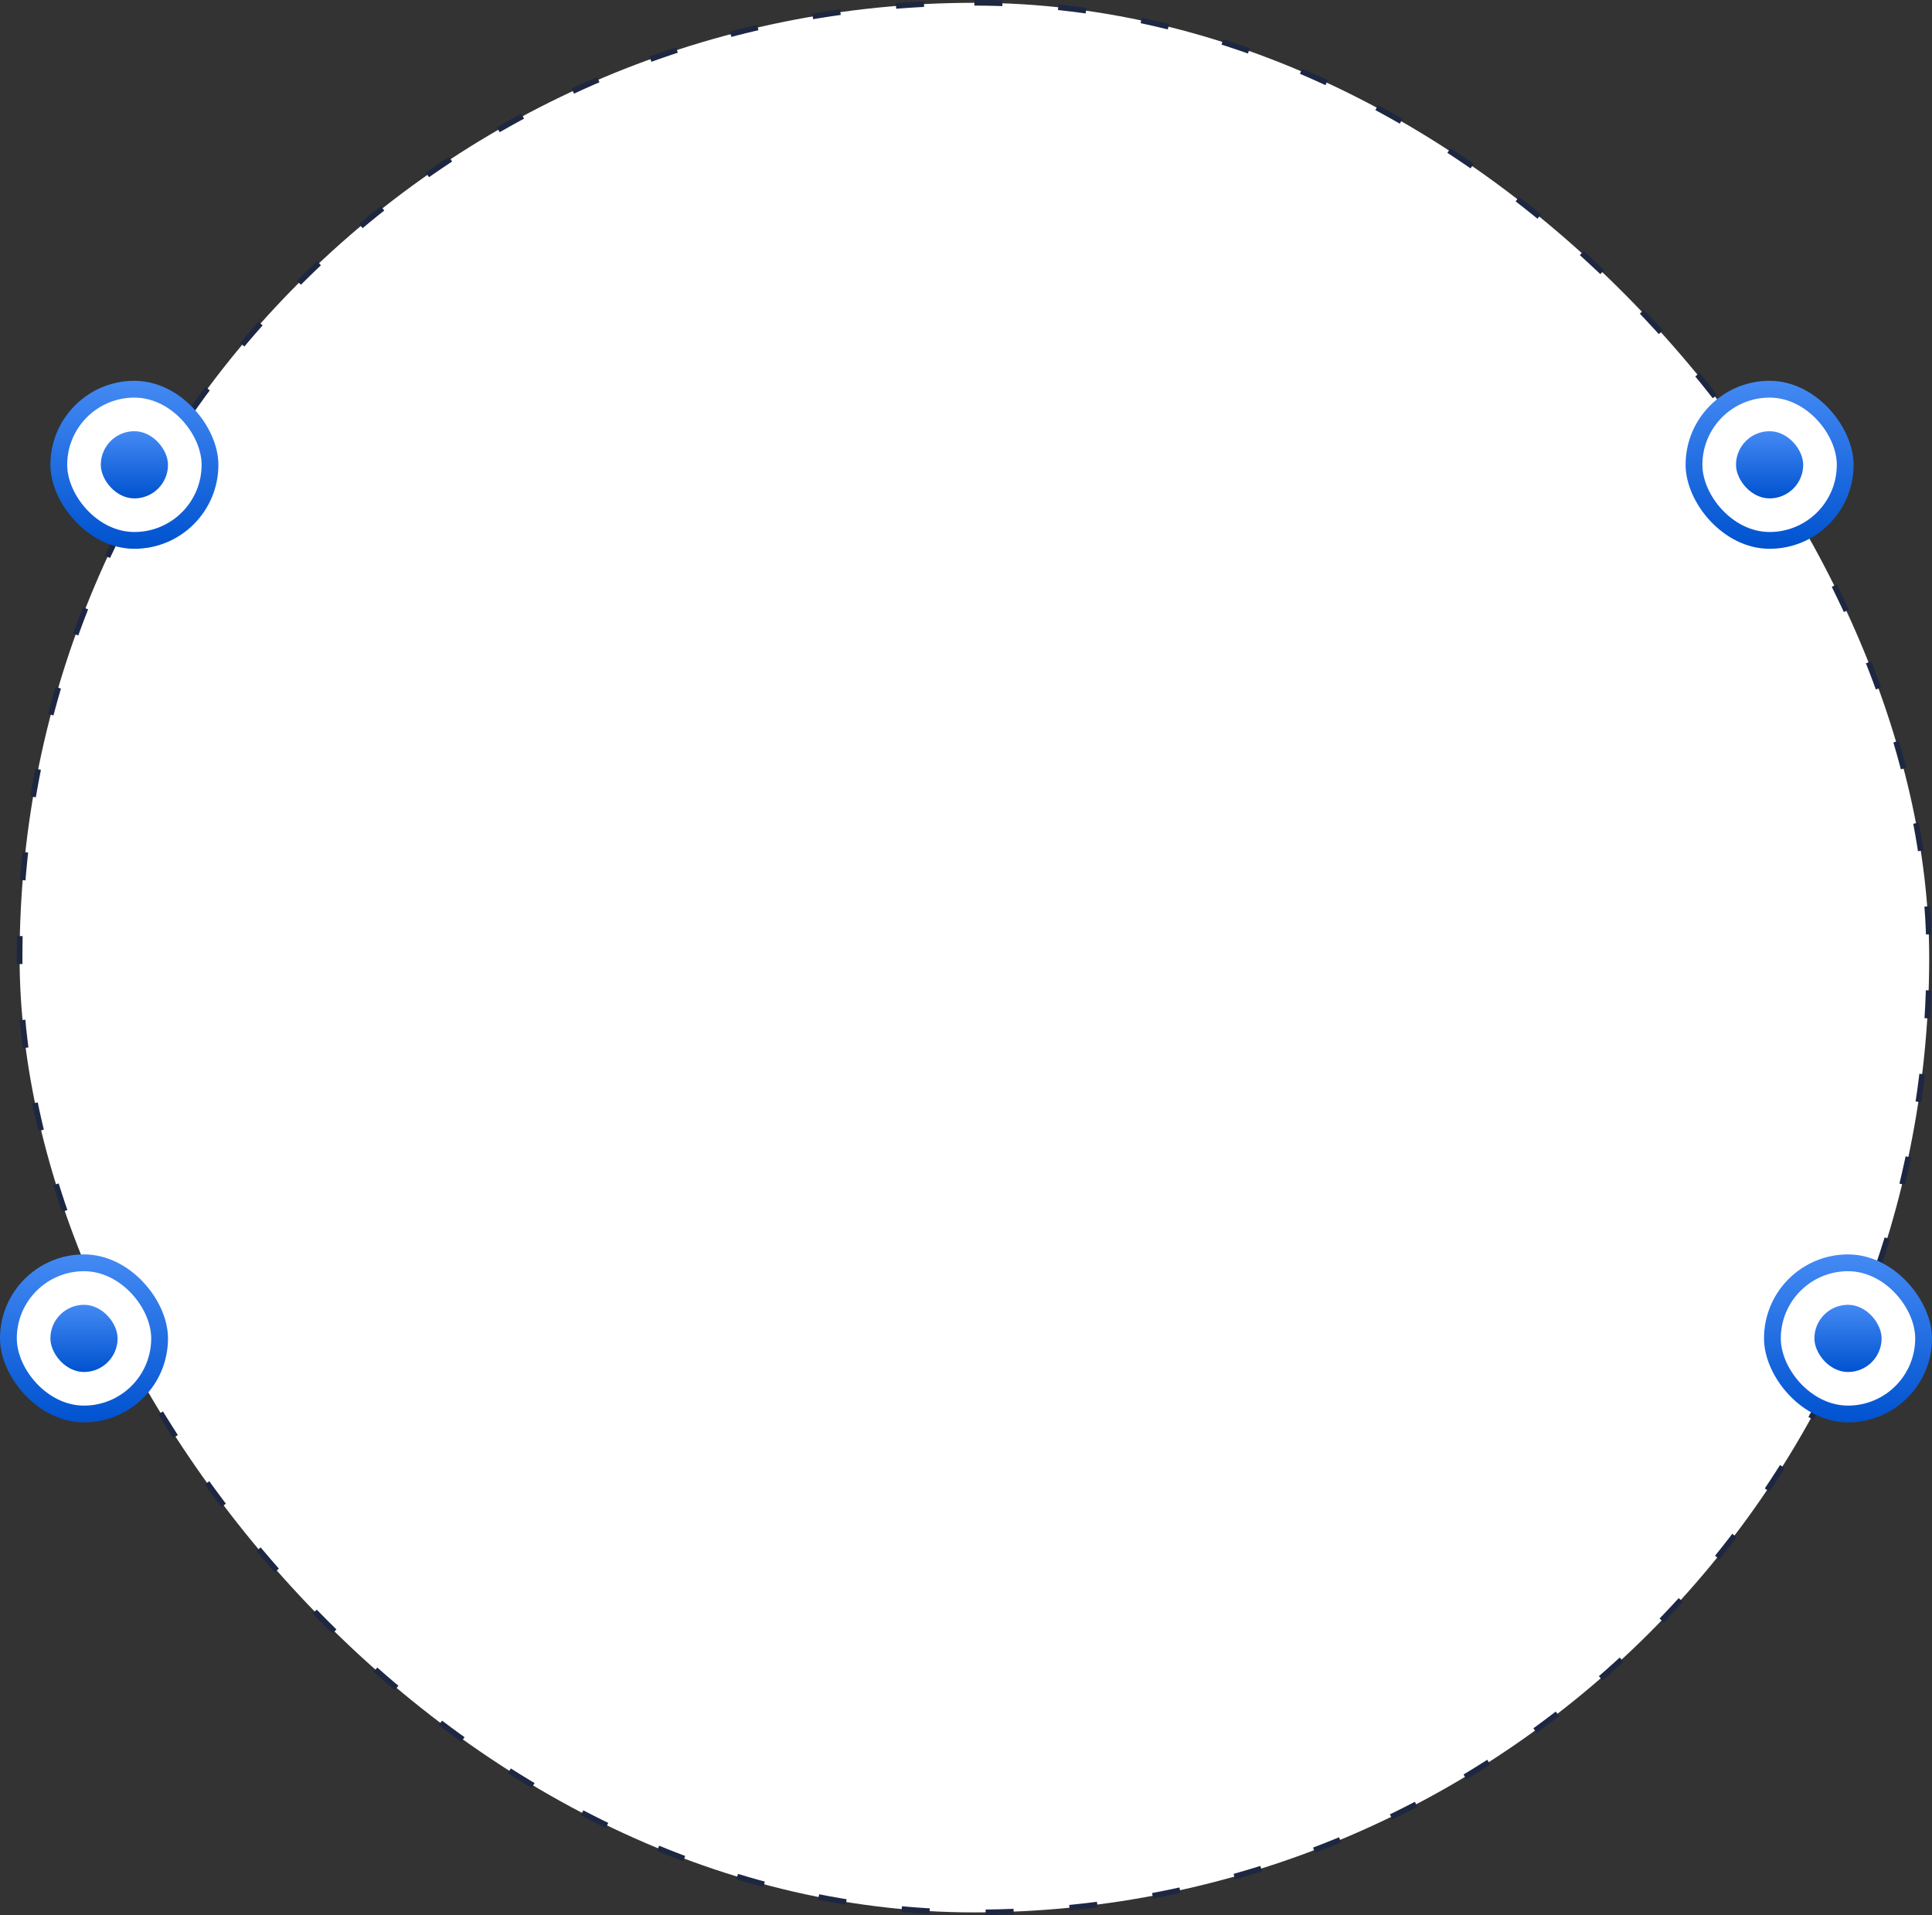 <svg width="345" height="342" viewBox="0 0 345 342" fill="none" xmlns="http://www.w3.org/2000/svg">
<rect x="0" y="0" width="345" height="342" fill="#333333" stroke="none"/>
<rect x="3.5" y="0.5" width="341" height="341" rx="170.5" fill="white" stroke="#1D2742" stroke-dasharray="5 10"/>
<rect x="9" y="68" width="30" height="30" rx="15" fill="url(#paint0_linear_354_15176)"/>
<rect x="12" y="71" width="24" height="24" rx="12" fill="white"/>
<rect x="18" y="77" width="12" height="12" rx="6" fill="url(#paint1_linear_354_15176)"/>
<rect x="301" y="68" width="30" height="30" rx="15" fill="url(#paint2_linear_354_15176)"/>
<rect x="304" y="71" width="24" height="24" rx="12" fill="white"/>
<rect x="310" y="77" width="12" height="12" rx="6" fill="url(#paint3_linear_354_15176)"/>
<rect y="224" width="30" height="30" rx="15" fill="url(#paint4_linear_354_15176)"/>
<rect x="3" y="227" width="24" height="24" rx="12" fill="white"/>
<rect x="9" y="233" width="12" height="12" rx="6" fill="url(#paint5_linear_354_15176)"/>
<rect x="315" y="224" width="30" height="30" rx="15" fill="url(#paint6_linear_354_15176)"/>
<rect x="318" y="227" width="24" height="24" rx="12" fill="white"/>
<rect x="324" y="233" width="12" height="12" rx="6" fill="url(#paint7_linear_354_15176)"/>
<defs>
<linearGradient id="paint0_linear_354_15176" x1="24" y1="68" x2="24" y2="98" gradientUnits="userSpaceOnUse">
<stop stop-color="#448AF4"/>
<stop offset="1" stop-color="#0052CF"/>
</linearGradient>
<linearGradient id="paint1_linear_354_15176" x1="24" y1="77" x2="24" y2="89" gradientUnits="userSpaceOnUse">
<stop stop-color="#448AF4"/>
<stop offset="1" stop-color="#0052CF"/>
</linearGradient>
<linearGradient id="paint2_linear_354_15176" x1="316" y1="68" x2="316" y2="98" gradientUnits="userSpaceOnUse">
<stop stop-color="#448AF4"/>
<stop offset="1" stop-color="#0052CF"/>
</linearGradient>
<linearGradient id="paint3_linear_354_15176" x1="316" y1="77" x2="316" y2="89" gradientUnits="userSpaceOnUse">
<stop stop-color="#448AF4"/>
<stop offset="1" stop-color="#0052CF"/>
</linearGradient>
<linearGradient id="paint4_linear_354_15176" x1="15" y1="224" x2="15" y2="254" gradientUnits="userSpaceOnUse">
<stop stop-color="#448AF4"/>
<stop offset="1" stop-color="#0052CF"/>
</linearGradient>
<linearGradient id="paint5_linear_354_15176" x1="15" y1="233" x2="15" y2="245" gradientUnits="userSpaceOnUse">
<stop stop-color="#448AF4"/>
<stop offset="1" stop-color="#0052CF"/>
</linearGradient>
<linearGradient id="paint6_linear_354_15176" x1="330" y1="224" x2="330" y2="254" gradientUnits="userSpaceOnUse">
<stop stop-color="#448AF4"/>
<stop offset="1" stop-color="#0052CF"/>
</linearGradient>
<linearGradient id="paint7_linear_354_15176" x1="330" y1="233" x2="330" y2="245" gradientUnits="userSpaceOnUse">
<stop stop-color="#448AF4"/>
<stop offset="1" stop-color="#0052CF"/>
</linearGradient>
</defs>
</svg>
